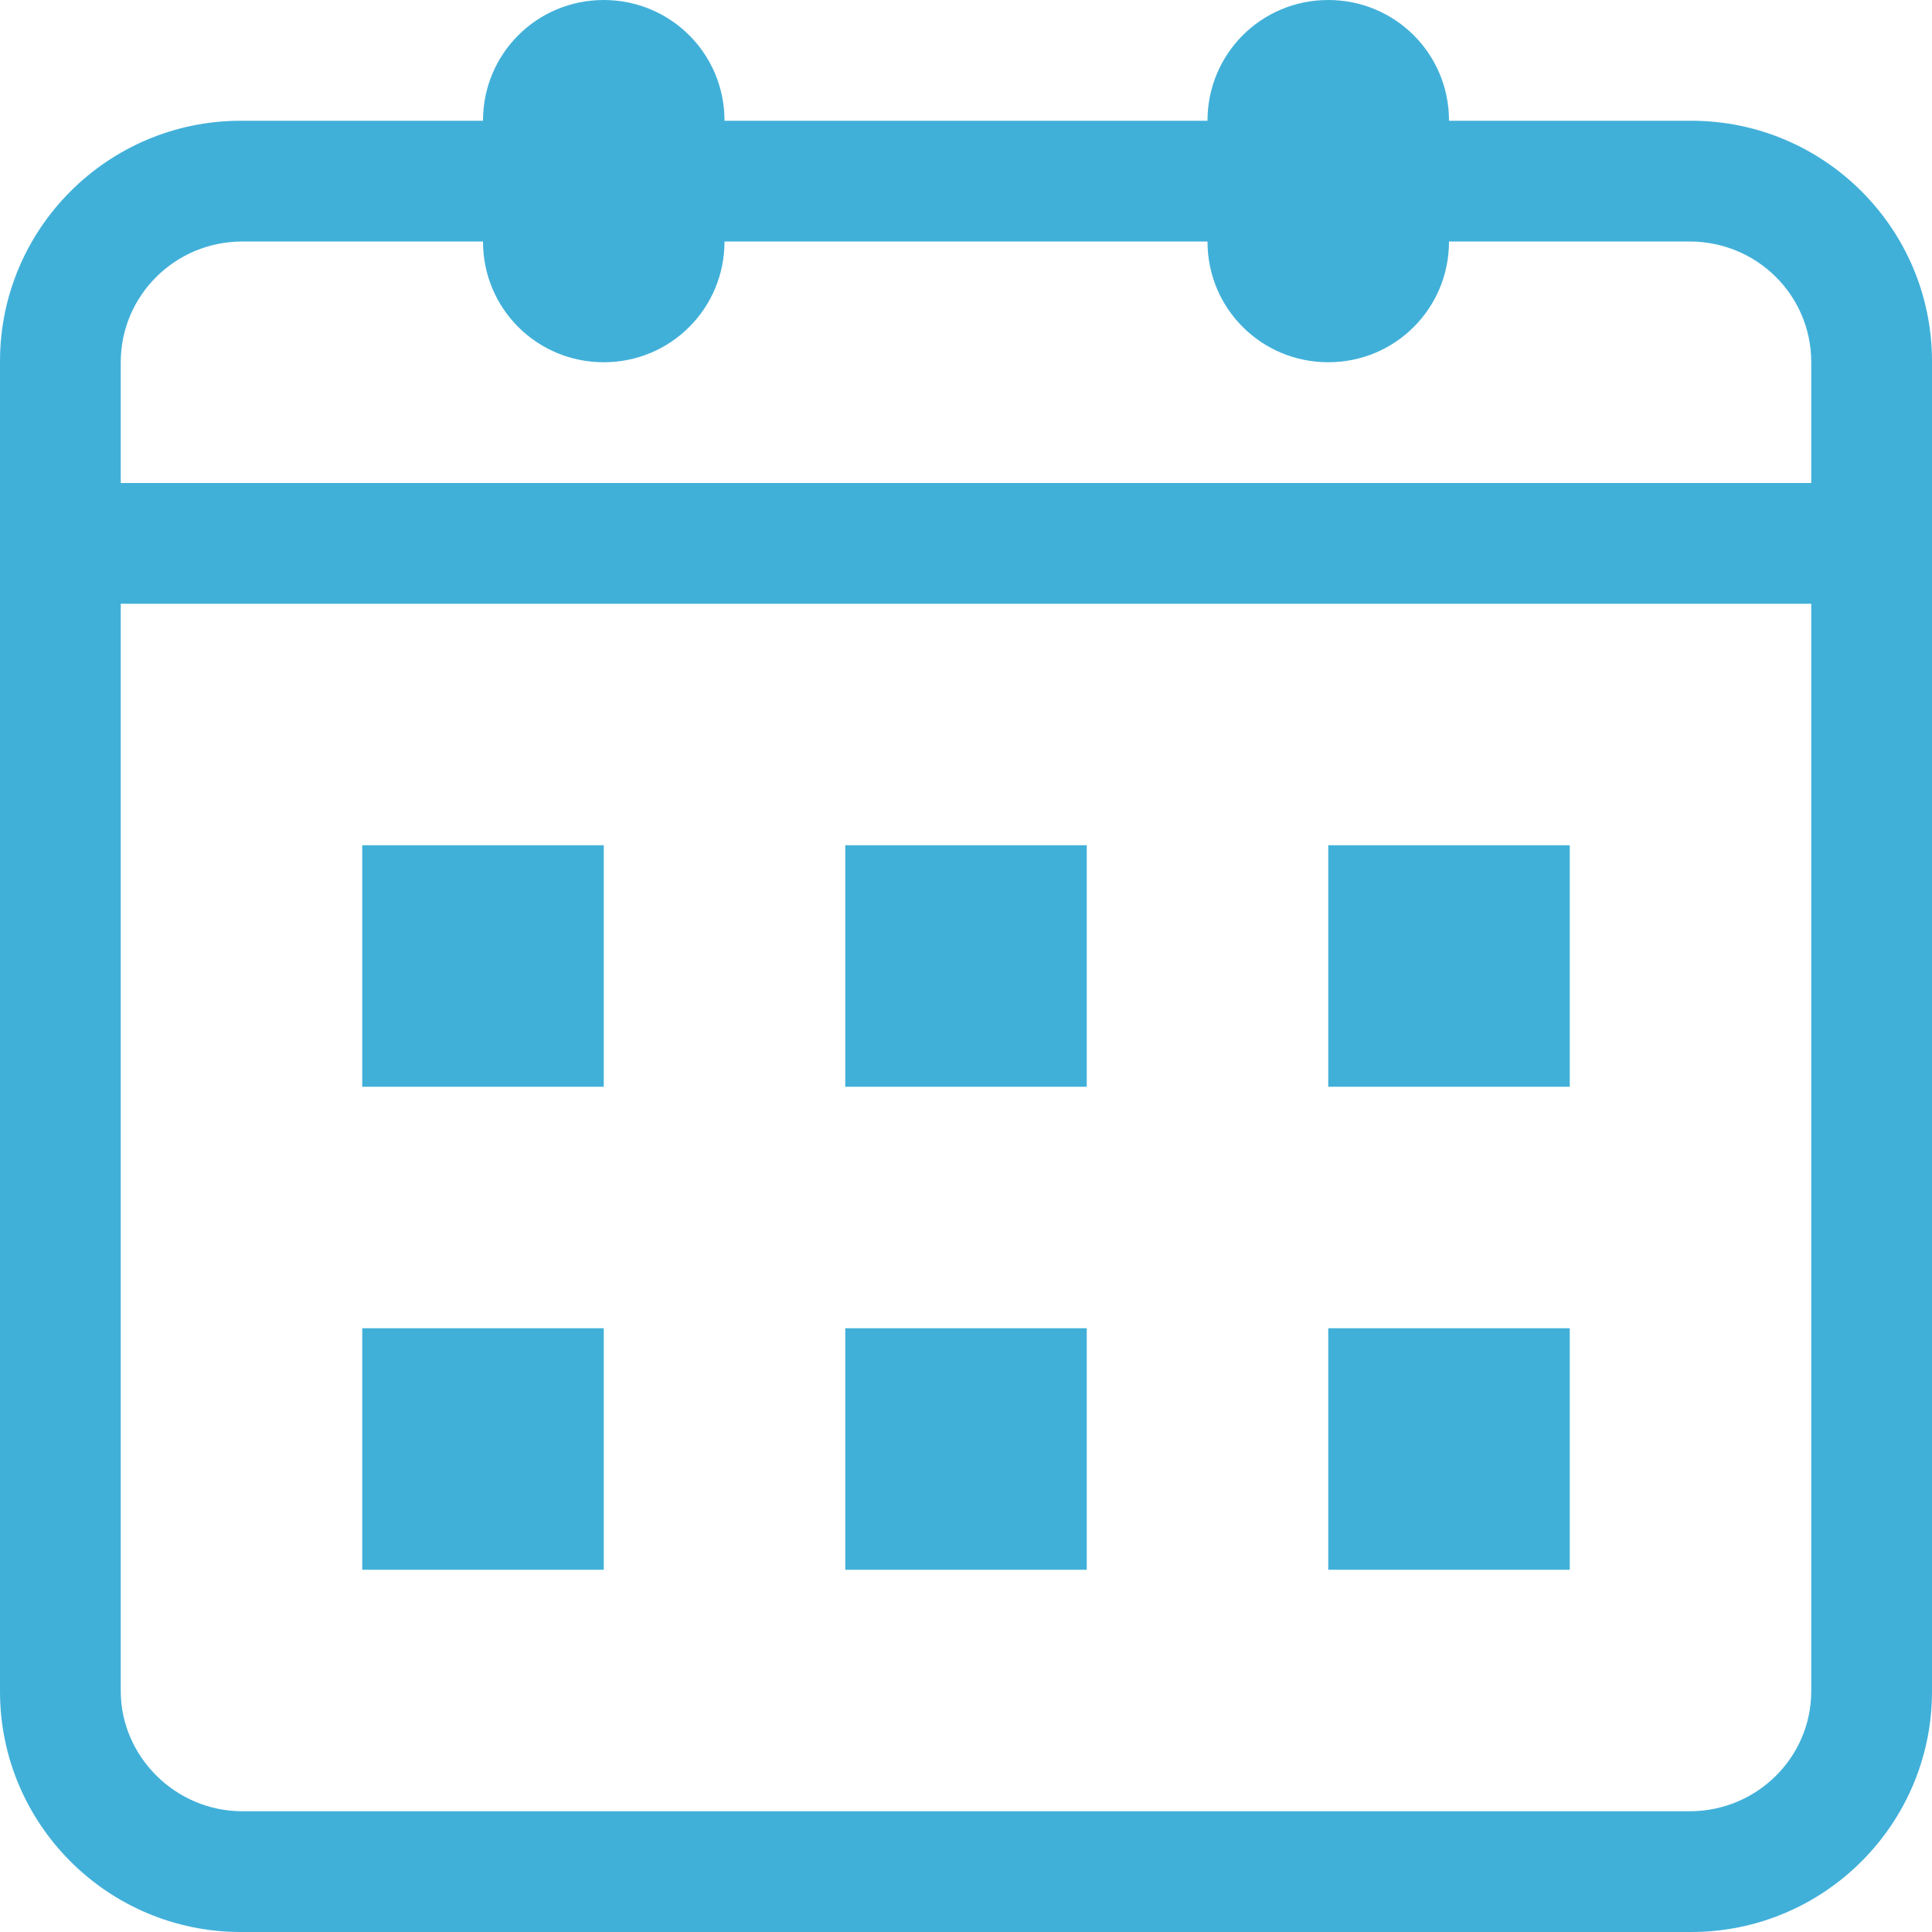 <?xml version="1.0" encoding="UTF-8"?>
<svg width="16px" height="16px" viewBox="0 0 16 16" version="1.1" xmlns="http://www.w3.org/2000/svg" xmlns:xlink="http://www.w3.org/1999/xlink">
    <!-- Generator: Sketch 42 (36781) - http://www.bohemiancoding.com/sketch -->
    <title>Combined Shape</title>
    <desc>Created with Sketch.</desc>
    <defs></defs>
    <g id="平台组件规范+部分组件视觉" stroke="none" stroke-width="1" fill="none" fill-rule="evenodd">
        <g id="A4" transform="translate(-206, -509)" fill="#41B0D9">
            <path d="M218,510 L220.006,510 C221.107,510 222,510.893 222,511.992 L222,523.008 C222,524.108 221.105,525 220.006,525 L207.994,525 C206.893,525 206,524.107 206,523.008 L206,511.992 C206,510.892 206.895,510 207.994,510 L210,510 L210,509.999 C210,509.447 210.444,509 211,509 C211.552,509 212,509.443 212,509.999 L212,510 L216,510 L216,509.999 C216,509.447 216.444,509 217,509 C217.552,509 218,509.443 218,509.999 L218,510 Z M218,511 L218,511.001 C218,511.553 217.556,512 217,512 C216.448,512 216,511.557 216,511.001 L216,511 L212,511 L212,511.001 C212,511.553 211.556,512 211,512 C210.448,512 210,511.557 210,511.001 L210,511 L208.007,511 C207.45,511 207,511.448 207,512 L207,513 L221,513 L221,512 C221,511.444 220.549,511 219.993,511 L218,511 Z M207,514 L207,523.005 C207,523.544 207.451,524 208.007,524 L219.993,524 C220.55,524 221,523.554 221,523.005 L221,514 L207,514 Z M209,516 L211,516 L211,518 L209,518 L209,516 Z M209,520 L211,520 L211,522 L209,522 L209,520 Z M213,516 L215,516 L215,518 L213,518 L213,516 Z M213,520 L215,520 L215,522 L213,522 L213,520 Z M217,516 L219,516 L219,518 L217,518 L217,516 Z M217,520 L219,520 L219,522 L217,522 L217,520 Z" id="Combined-Shape"></path>
        </g>
    </g>
</svg>